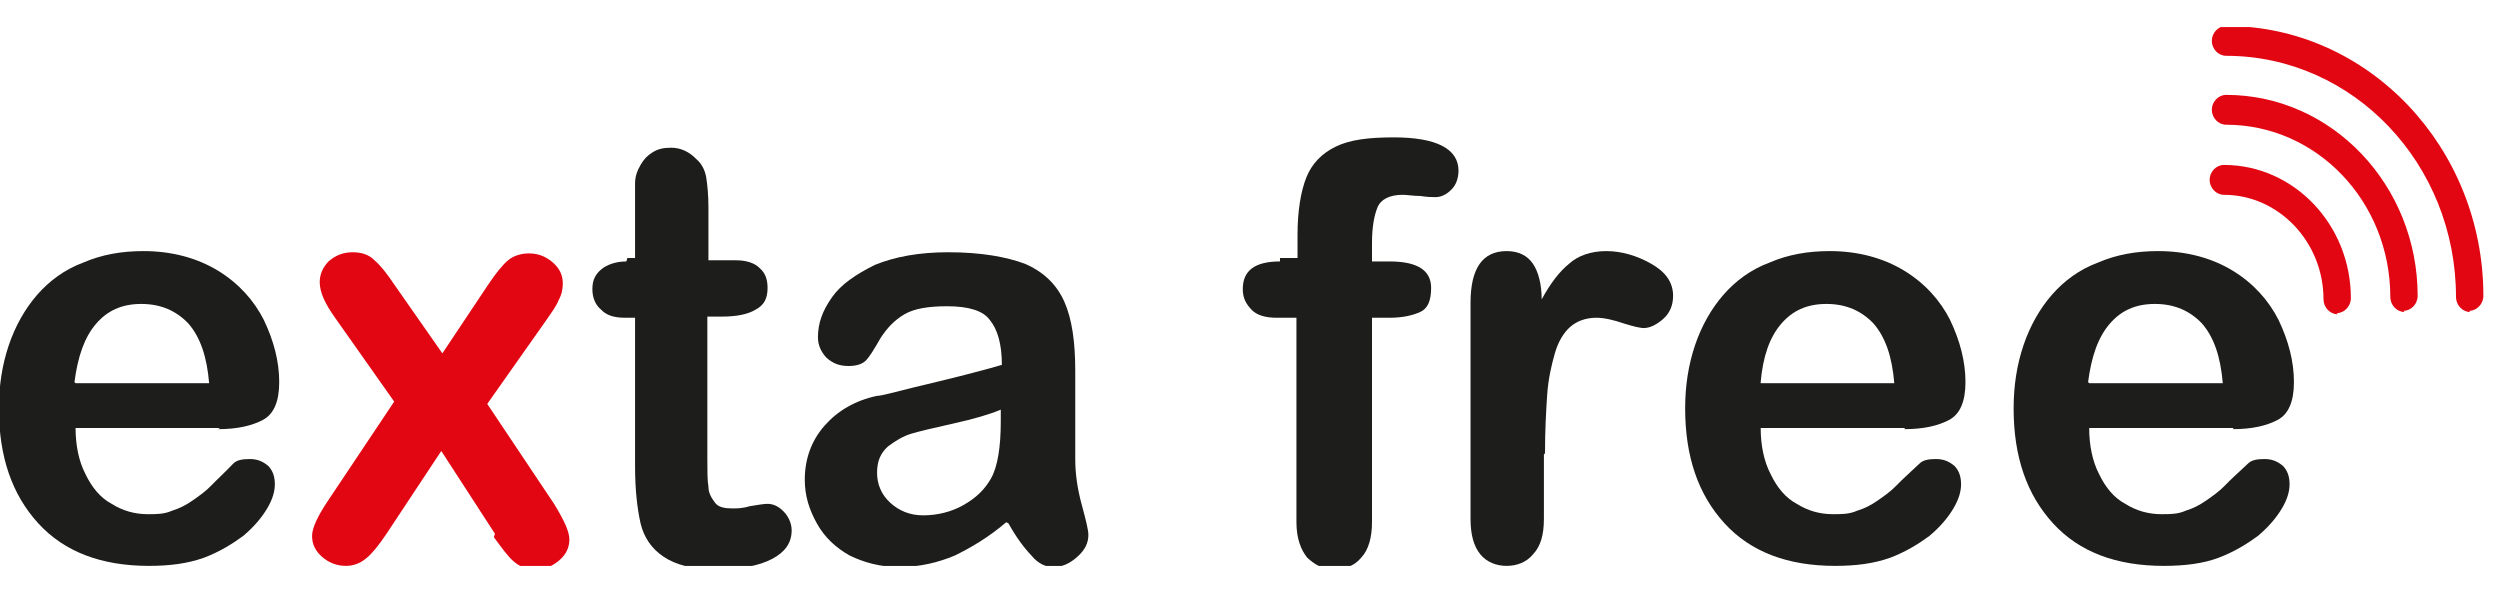 <svg width="80" height="19" viewBox="0 0 80 19" fill="none" xmlns="http://www.w3.org/2000/svg">
<g clip-path="url(#clip0_1148_4654)">
<path d="M7.043 13.697H2.418C2.418 14.248 2.523 14.763 2.733 15.167C2.943 15.608 3.224 15.939 3.574 16.123C3.924 16.344 4.31 16.454 4.73 16.454C5.011 16.454 5.256 16.454 5.501 16.344C5.746 16.27 5.957 16.16 6.167 16.013C6.377 15.866 6.587 15.719 6.762 15.535C6.938 15.351 7.183 15.13 7.463 14.836C7.568 14.726 7.744 14.689 7.989 14.689C8.234 14.689 8.409 14.763 8.584 14.91C8.725 15.057 8.795 15.241 8.795 15.498C8.795 15.719 8.725 15.976 8.549 16.27C8.374 16.564 8.129 16.858 7.779 17.152C7.428 17.41 7.008 17.667 6.517 17.851C5.992 18.035 5.431 18.108 4.765 18.108C3.259 18.108 2.067 17.667 1.226 16.748C0.385 15.829 -0.035 14.616 -0.035 13.072C-0.035 12.337 0.07 11.675 0.28 11.05C0.491 10.425 0.806 9.873 1.191 9.432C1.577 8.991 2.067 8.624 2.663 8.403C3.259 8.146 3.889 8.035 4.59 8.035C5.501 8.035 6.307 8.256 6.973 8.66C7.638 9.065 8.129 9.616 8.444 10.241C8.76 10.903 8.935 11.565 8.935 12.226C8.935 12.851 8.76 13.256 8.409 13.439C8.059 13.623 7.603 13.733 6.973 13.733M2.418 12.263H6.692C6.622 11.418 6.412 10.793 6.027 10.351C5.641 9.947 5.151 9.726 4.52 9.726C3.889 9.726 3.434 9.947 3.083 10.351C2.698 10.793 2.488 11.418 2.383 12.226" fill="#1D1D1B"/>
<path d="M15.838 17.079L14.121 14.432L12.369 17.079C12.123 17.447 11.913 17.704 11.738 17.851C11.563 17.998 11.353 18.108 11.072 18.108C10.757 18.108 10.512 17.998 10.301 17.814C10.091 17.63 9.986 17.41 9.986 17.152C9.986 16.895 10.161 16.527 10.477 16.05L12.614 12.851L10.722 10.168C10.406 9.726 10.231 9.359 10.231 9.028C10.231 8.771 10.336 8.55 10.512 8.366C10.722 8.182 10.967 8.072 11.283 8.072C11.563 8.072 11.808 8.146 11.983 8.329C12.159 8.477 12.369 8.734 12.614 9.101L14.156 11.307L15.627 9.101C15.873 8.734 16.083 8.477 16.258 8.329C16.433 8.182 16.678 8.109 16.924 8.109C17.239 8.109 17.484 8.219 17.695 8.403C17.905 8.587 18.01 8.807 18.01 9.065C18.01 9.249 17.975 9.432 17.87 9.616C17.8 9.8 17.66 9.984 17.484 10.241L15.592 12.925L17.73 16.123C18.045 16.638 18.22 17.005 18.22 17.263C18.22 17.52 18.115 17.741 17.905 17.924C17.695 18.108 17.449 18.219 17.134 18.219C16.854 18.219 16.643 18.145 16.433 17.961C16.258 17.814 16.048 17.52 15.803 17.189" fill="#E20613"/>
<path d="M20.077 8.256H20.322V6.785C20.322 6.381 20.322 6.087 20.322 5.866C20.322 5.646 20.392 5.462 20.498 5.278C20.603 5.094 20.708 4.984 20.883 4.874C21.058 4.764 21.233 4.727 21.479 4.727C21.759 4.727 22.039 4.837 22.285 5.094C22.46 5.241 22.565 5.462 22.6 5.683C22.635 5.903 22.67 6.234 22.67 6.638V8.329H23.546C23.861 8.329 24.142 8.403 24.317 8.587C24.492 8.734 24.562 8.954 24.562 9.212C24.562 9.543 24.457 9.763 24.177 9.91C23.931 10.057 23.581 10.131 23.09 10.131H22.635V14.689C22.635 15.057 22.635 15.388 22.67 15.572C22.67 15.792 22.775 15.939 22.88 16.086C22.985 16.233 23.196 16.27 23.441 16.27C23.581 16.27 23.756 16.27 24.002 16.197C24.247 16.16 24.422 16.123 24.562 16.123C24.737 16.123 24.913 16.197 25.088 16.38C25.228 16.527 25.333 16.748 25.333 16.969C25.333 17.373 25.123 17.667 24.702 17.888C24.282 18.108 23.686 18.219 22.915 18.219C22.145 18.219 21.619 18.072 21.233 17.814C20.848 17.557 20.603 17.189 20.498 16.748C20.392 16.27 20.322 15.682 20.322 14.91V10.168H20.007C19.657 10.168 19.411 10.094 19.236 9.91C19.061 9.763 18.956 9.543 18.956 9.249C18.956 8.954 19.061 8.771 19.236 8.624C19.411 8.477 19.692 8.366 20.042 8.366" fill="#1D1D1B"/>
<path d="M32.2 16.711C31.64 17.189 31.079 17.52 30.554 17.777C30.028 17.998 29.433 18.145 28.767 18.145C28.171 18.145 27.645 17.998 27.19 17.777C26.735 17.52 26.384 17.189 26.139 16.748C25.894 16.307 25.753 15.866 25.753 15.351C25.753 14.689 25.964 14.101 26.384 13.623C26.805 13.145 27.365 12.815 28.066 12.667C28.206 12.667 28.592 12.557 29.187 12.41C29.783 12.263 30.273 12.153 30.694 12.043C31.114 11.932 31.57 11.822 32.06 11.675C32.06 11.013 31.92 10.535 31.675 10.241C31.465 9.947 31.009 9.8 30.308 9.8C29.713 9.8 29.257 9.873 28.942 10.057C28.627 10.241 28.381 10.498 28.171 10.829C27.961 11.197 27.821 11.418 27.716 11.528C27.61 11.638 27.435 11.712 27.155 11.712C26.875 11.712 26.664 11.638 26.454 11.454C26.279 11.271 26.174 11.05 26.174 10.793C26.174 10.351 26.314 9.947 26.629 9.506C26.91 9.101 27.4 8.771 27.996 8.477C28.627 8.219 29.397 8.072 30.343 8.072C31.395 8.072 32.2 8.219 32.796 8.44C33.392 8.697 33.812 9.101 34.058 9.653C34.303 10.204 34.408 10.94 34.408 11.859C34.408 12.447 34.408 12.925 34.408 13.329C34.408 13.734 34.408 14.175 34.408 14.689C34.408 15.167 34.478 15.645 34.618 16.16C34.758 16.674 34.828 16.969 34.828 17.116C34.828 17.373 34.723 17.594 34.478 17.814C34.233 18.035 33.987 18.145 33.707 18.145C33.462 18.145 33.217 18.035 33.006 17.777C32.761 17.52 32.516 17.189 32.271 16.748M32.025 13.109C31.675 13.256 31.184 13.403 30.519 13.55C29.853 13.697 29.397 13.807 29.152 13.881C28.907 13.954 28.662 14.101 28.416 14.285C28.171 14.506 28.066 14.763 28.066 15.13C28.066 15.498 28.206 15.829 28.486 16.086C28.767 16.344 29.117 16.491 29.538 16.491C29.993 16.491 30.449 16.38 30.834 16.16C31.22 15.939 31.5 15.682 31.71 15.314C31.92 14.947 32.025 14.322 32.025 13.476V13.109Z" fill="#1D1D1B"/>
<path d="M40.96 8.256H41.521V7.521C41.521 6.749 41.626 6.124 41.801 5.683C41.976 5.241 42.292 4.911 42.747 4.69C43.203 4.469 43.798 4.396 44.604 4.396C45.971 4.396 46.672 4.764 46.672 5.462C46.672 5.683 46.602 5.903 46.461 6.05C46.321 6.197 46.146 6.308 45.936 6.308C45.831 6.308 45.691 6.308 45.445 6.271C45.235 6.271 45.025 6.234 44.885 6.234C44.464 6.234 44.184 6.381 44.079 6.638C43.974 6.896 43.904 7.263 43.904 7.778V8.366H44.464C45.375 8.366 45.796 8.66 45.796 9.212C45.796 9.616 45.691 9.874 45.445 9.984C45.2 10.094 44.885 10.168 44.464 10.168H43.904V16.711C43.904 17.189 43.798 17.594 43.553 17.851C43.343 18.108 43.028 18.219 42.677 18.219C42.327 18.219 42.081 18.072 41.836 17.851C41.626 17.594 41.486 17.226 41.486 16.711V10.168H40.855C40.505 10.168 40.224 10.094 40.049 9.91C39.874 9.726 39.769 9.543 39.769 9.249C39.769 8.66 40.154 8.366 40.96 8.366" fill="#1D1D1B"/>
<path d="M49.405 14.542V16.601C49.405 17.116 49.3 17.483 49.054 17.741C48.844 17.998 48.529 18.108 48.213 18.108C47.898 18.108 47.583 17.998 47.372 17.741C47.162 17.483 47.057 17.116 47.057 16.601V9.69C47.057 8.587 47.442 8.035 48.213 8.035C48.599 8.035 48.879 8.182 49.054 8.44C49.229 8.697 49.334 9.101 49.334 9.579C49.615 9.065 49.895 8.697 50.211 8.44C50.491 8.182 50.911 8.035 51.402 8.035C51.892 8.035 52.383 8.182 52.838 8.44C53.294 8.697 53.539 9.028 53.539 9.469C53.539 9.763 53.434 10.021 53.224 10.204C53.014 10.388 52.803 10.498 52.593 10.498C52.523 10.498 52.313 10.462 51.962 10.351C51.647 10.241 51.332 10.168 51.087 10.168C50.736 10.168 50.456 10.278 50.245 10.462C50.035 10.646 49.86 10.94 49.755 11.307C49.65 11.675 49.545 12.116 49.51 12.631C49.475 13.145 49.44 13.77 49.44 14.506" fill="#1D1D1B"/>
<path d="M60.967 13.697H56.342C56.342 14.248 56.447 14.763 56.658 15.167C56.868 15.608 57.148 15.939 57.498 16.123C57.849 16.344 58.234 16.454 58.655 16.454C58.935 16.454 59.18 16.454 59.426 16.344C59.671 16.27 59.881 16.16 60.091 16.013C60.302 15.866 60.512 15.719 60.687 15.535C60.862 15.351 61.108 15.13 61.423 14.836C61.528 14.726 61.703 14.689 61.948 14.689C62.194 14.689 62.369 14.763 62.544 14.91C62.684 15.057 62.754 15.241 62.754 15.498C62.754 15.719 62.684 15.976 62.509 16.27C62.334 16.564 62.089 16.858 61.738 17.152C61.388 17.41 60.967 17.667 60.477 17.851C59.951 18.035 59.391 18.108 58.725 18.108C57.218 18.108 56.027 17.667 55.186 16.748C54.345 15.829 53.925 14.616 53.925 13.072C53.925 12.337 54.03 11.675 54.24 11.05C54.45 10.425 54.766 9.873 55.151 9.432C55.536 8.991 56.027 8.624 56.623 8.403C57.218 8.146 57.849 8.035 58.55 8.035C59.461 8.035 60.267 8.256 60.932 8.66C61.598 9.065 62.089 9.616 62.404 10.241C62.719 10.903 62.895 11.565 62.895 12.226C62.895 12.851 62.719 13.256 62.369 13.439C62.019 13.623 61.563 13.733 60.932 13.733M56.342 12.263H60.617C60.547 11.418 60.337 10.793 59.951 10.351C59.566 9.947 59.075 9.726 58.445 9.726C57.814 9.726 57.358 9.947 57.008 10.351C56.623 10.793 56.412 11.418 56.342 12.226" fill="#1D1D1B"/>
<path d="M71.479 13.697H66.854C66.854 14.248 66.959 14.763 67.169 15.167C67.379 15.608 67.66 15.939 68.01 16.123C68.361 16.344 68.746 16.454 69.166 16.454C69.447 16.454 69.692 16.454 69.937 16.344C70.183 16.27 70.393 16.16 70.603 16.013C70.813 15.866 71.023 15.719 71.199 15.535C71.374 15.351 71.619 15.13 71.934 14.836C72.04 14.726 72.215 14.689 72.46 14.689C72.705 14.689 72.88 14.763 73.056 14.91C73.196 15.057 73.266 15.241 73.266 15.498C73.266 15.719 73.196 15.976 73.021 16.27C72.845 16.564 72.6 16.858 72.25 17.152C71.899 17.41 71.479 17.667 70.988 17.851C70.498 18.035 69.902 18.108 69.237 18.108C67.73 18.108 66.538 17.667 65.698 16.748C64.857 15.829 64.436 14.616 64.436 13.072C64.436 12.337 64.541 11.675 64.751 11.05C64.962 10.425 65.277 9.873 65.662 9.432C66.048 8.991 66.538 8.624 67.134 8.403C67.73 8.146 68.361 8.035 69.061 8.035C69.972 8.035 70.778 8.256 71.444 8.66C72.11 9.065 72.6 9.616 72.915 10.241C73.231 10.903 73.406 11.565 73.406 12.226C73.406 12.851 73.231 13.256 72.88 13.439C72.53 13.623 72.075 13.733 71.444 13.733M66.854 12.263H71.129C71.058 11.418 70.848 10.793 70.463 10.351C70.077 9.947 69.587 9.726 68.956 9.726C68.326 9.726 67.87 9.947 67.52 10.351C67.134 10.793 66.924 11.418 66.819 12.226" fill="#1D1D1B"/>
<path d="M79.047 9.984C78.802 9.984 78.592 9.763 78.592 9.506C78.592 5.241 75.298 1.786 71.234 1.786C70.988 1.786 70.778 1.565 70.778 1.308C70.778 1.05 70.988 0.83 71.234 0.83C75.789 0.83 79.468 4.727 79.468 9.469C79.468 9.726 79.258 9.947 79.012 9.947" fill="#E20613"/>
<path d="M76.945 9.984C76.7 9.984 76.49 9.763 76.49 9.506C76.49 6.455 74.142 3.991 71.234 3.991C70.988 3.991 70.778 3.771 70.778 3.514C70.778 3.256 70.988 3.036 71.234 3.036C74.632 3.036 77.365 5.94 77.365 9.469C77.365 9.726 77.155 9.947 76.91 9.947" fill="#E20613"/>
<path d="M74.808 10.057C74.562 10.057 74.352 9.837 74.352 9.579C74.352 7.741 72.916 6.234 71.164 6.234C70.918 6.234 70.708 6.013 70.708 5.756C70.708 5.499 70.918 5.278 71.164 5.278C73.406 5.278 75.228 7.19 75.228 9.543C75.228 9.8 75.018 10.021 74.773 10.021" fill="#E20613"/>
</g>
<defs>
<clipPath id="clip0_1148_4654">
<rect width="79.503" height="17.242" fill="white" transform="translate(0 0.867)"/>
</clipPath>
</defs>
</svg>

